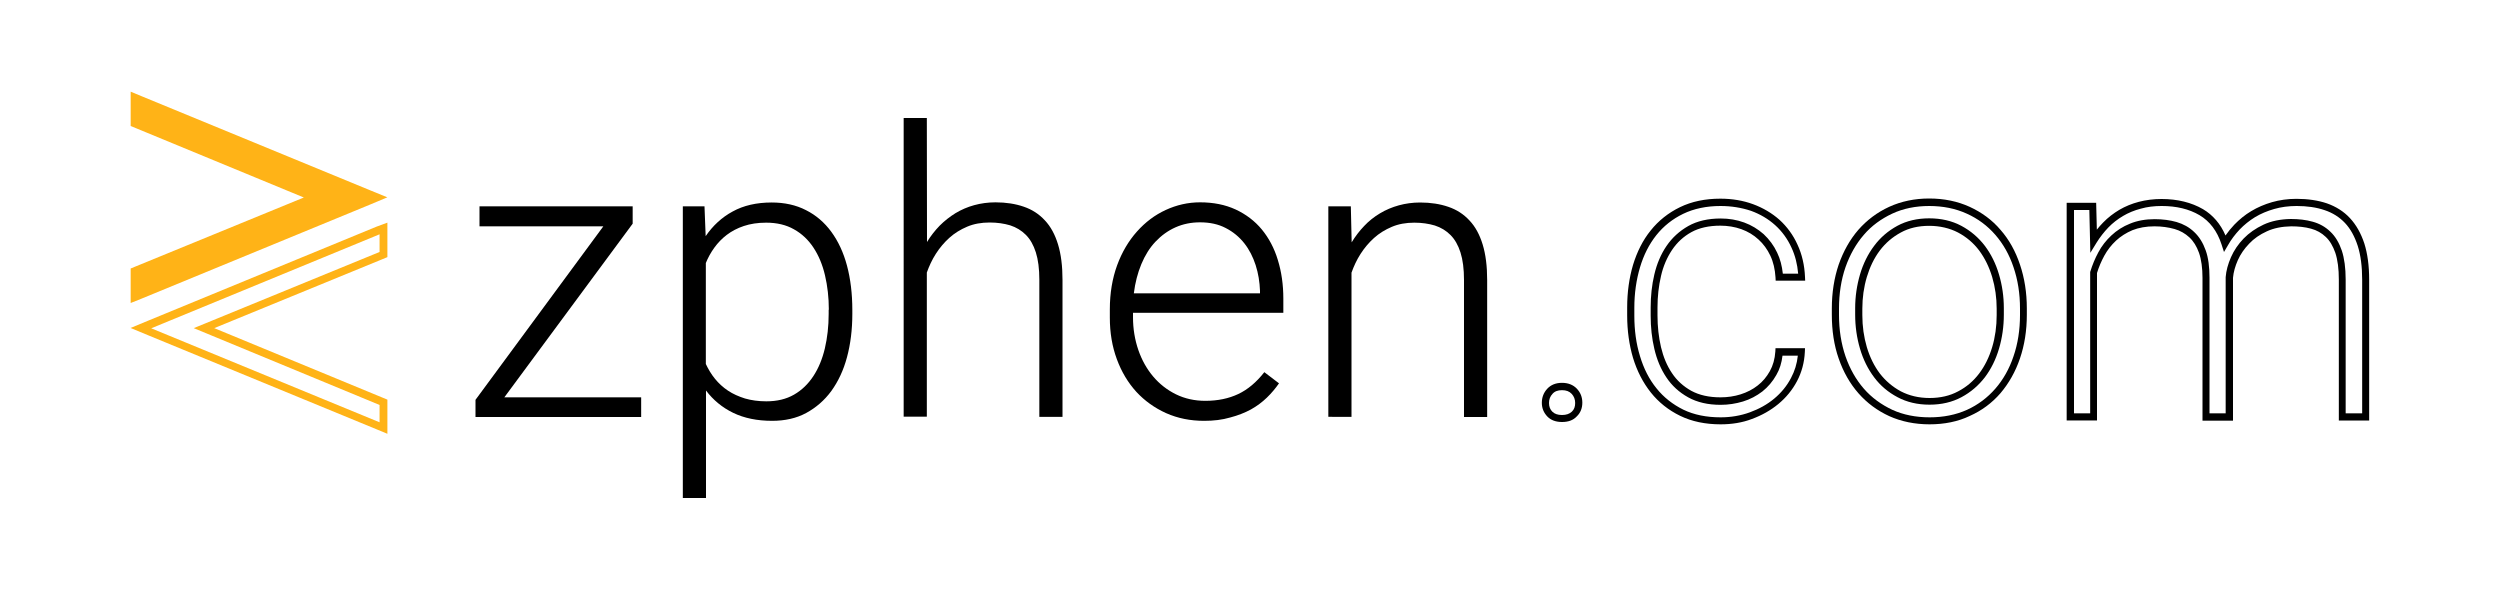 <?xml version="1.0" encoding="utf-8"?>
<!-- Generator: Adobe Illustrator 22.1.0, SVG Export Plug-In . SVG Version: 6.00 Build 0)  -->
<svg version="1.1" id="Layer_1" xmlns="http://www.w3.org/2000/svg" xmlns:xlink="http://www.w3.org/1999/xlink" x="0px" y="0px"
	 viewBox="0 0 1500 353.8" style="enable-background:new 0 0 1500 353.8;" xml:space="preserve">
<style type="text/css">
	.st0{fill:none;}
	.st1{fill:#FFB317;}
</style>
<g>
	<g>
		<g transform="translate(13.137 127.28) rotate(-90)">
			<g transform="translate(0)">
				<g>
					<path class="st0" d="M-126.1,214.6h10.4l46.1-111.5l45.7,111.5h10.5l-56.4-137L-126.1,214.6z"/>
					<path class="st1" d="M-13.3,214.6l-56.4-137l-56.4,137h10.4l46.1-111.5l45.7,111.5H-13.3 M-6.3,219.3h-7h-10.5H-27l-1.2-2.9
						l-41.4-101l-41.7,101l-1.2,2.9h-3.1H-126h-7l2.7-6.5l56.4-137l4.4-10.6l4.4,10.6l56.4,137L-6.3,219.3z"/>
				</g>
			</g>
		</g>
		<polygon class="st1" points="221.9,114.1 84.9,57.7 78.4,55 78.4,62 78.4,72.4 78.4,75.6 81.3,76.8 182.3,118.5 81.3,159.9 
			78.4,161.1 78.4,164.3 78.4,174.8 78.4,181.8 84.9,179.2 221.9,122.8 232.4,118.4 		"/>
	</g>
	<path d="M302.6,238.4h82.1v11.8h-99.4v-10.3L362,135.8h-74.3v-12h91.9v10.4L302.6,238.4z"/>
	<path d="M511.4,188.3c0,9.5-1.1,18.2-3.2,26c-2.1,7.9-5.3,14.6-9.4,20.3c-4.1,5.6-9.2,10-15.1,13.2s-12.8,4.7-20.4,4.7
		c-9,0-16.8-1.6-23.4-4.8s-12-7.7-16.3-13.4v64.5h-13.9v-175h13l0.7,17.9c4.3-6.3,9.7-11.3,16.2-14.8c6.5-3.6,14.3-5.4,23.4-5.4
		c7.7,0,14.6,1.5,20.6,4.6c6,3,11.1,7.4,15.2,13s7.3,12.4,9.4,20.3c2.1,7.9,3.2,16.8,3.2,26.6L511.4,188.3L511.4,188.3z
		 M497.3,185.8c0-7.3-0.8-14.2-2.3-20.6c-1.5-6.4-3.8-11.9-6.9-16.6c-3.1-4.7-7-8.4-11.7-11c-4.7-2.7-10.3-4-16.7-4
		c-5.1,0-9.5,0.7-13.4,2s-7.3,3.1-10.2,5.3s-5.4,4.8-7.5,7.7s-3.8,6-5.1,9.2v60.6c1.5,3.2,3.3,6.2,5.5,8.9s4.8,5.1,7.8,7.1
		s6.4,3.5,10.2,4.7c3.8,1.1,8.1,1.7,12.8,1.7c6.4,0,11.9-1.3,16.6-4s8.5-6.4,11.6-11.1c3.1-4.7,5.4-10.3,6.9-16.6
		c1.5-6.4,2.3-13.3,2.3-20.7v-2.6H497.3z"/>
	<path d="M556.2,145.2c2.2-3.6,4.7-6.8,7.6-9.8c2.9-2.9,6.1-5.4,9.5-7.5c3.5-2.1,7.2-3.7,11.2-4.8c4-1.1,8.3-1.7,12.8-1.7
		c6.3,0,12,0.9,16.9,2.6c5,1.7,9.2,4.4,12.7,8.2c3.5,3.7,6.1,8.5,7.9,14.4c1.8,5.9,2.7,13,2.7,21.3v82.2h-13.9v-82.3
		c0-6.5-0.7-12-2.1-16.4c-1.4-4.4-3.4-7.9-6-10.5s-5.7-4.5-9.4-5.7c-3.7-1.1-7.8-1.7-12.3-1.7c-5,0-9.5,0.8-13.5,2.5
		s-7.6,3.9-10.7,6.7c-3.1,2.8-5.8,6-8.1,9.6s-4,7.3-5.4,11.2V250h-13.9V70.8h13.9L556.2,145.2L556.2,145.2z"/>
	<path d="M722.5,252.5c-8.3,0-15.8-1.5-22.8-4.6c-6.9-3.1-12.9-7.4-17.9-12.8c-5-5.5-8.9-12-11.7-19.6s-4.2-15.8-4.2-24.9v-5
		c0-9.7,1.5-18.6,4.4-26.5s6.9-14.6,11.9-20.2c5-5.6,10.7-9.9,17.2-12.9c6.5-3,13.4-4.6,20.6-4.6c8,0,15.1,1.4,21.4,4.3
		c6.2,2.9,11.5,6.9,15.7,12s7.5,11.3,9.6,18.3c2.2,7.1,3.3,14.8,3.3,23.2v8.5h-90.2v2.7c0,6.9,1.1,13.5,3.2,19.6
		c2.1,6.1,5.1,11.4,8.9,15.9c3.8,4.5,8.4,8.1,13.7,10.7c5.3,2.6,11.2,3.9,17.6,3.9c7.5,0,14.1-1.4,19.8-4.1
		c5.7-2.7,10.9-7.1,15.6-13.1l8.8,6.7c-2.1,3-4.5,5.9-7.3,8.6c-2.8,2.7-6,5.1-9.6,7.1c-3.7,2-7.8,3.6-12.4,4.8
		C733.3,251.9,728.2,252.5,722.5,252.5z M720,133.4c-5.3,0-10.2,1-14.7,3s-8.5,4.9-12,8.6c-3.5,3.7-6.3,8.2-8.5,13.5
		s-3.7,11.1-4.5,17.5H756v-1.5c-0.2-5.3-1-10.4-2.6-15.4c-1.6-4.9-3.8-9.3-6.8-13.1s-6.7-6.9-11.2-9.2
		C731,134.5,725.9,133.4,720,133.4z"/>
	<path d="M810.5,123.8l0.5,21.6c2.2-3.6,4.7-6.9,7.5-9.8c2.8-3,6-5.5,9.5-7.6c3.5-2.1,7.3-3.7,11.3-4.8c4-1.1,8.3-1.7,12.8-1.7
		c6.3,0,12,0.9,16.9,2.6c5,1.7,9.2,4.4,12.7,8.2c3.5,3.7,6.1,8.5,7.9,14.4c1.8,5.9,2.7,13,2.7,21.3v82.2h-13.9v-82.3
		c0-6.5-0.7-12-2.1-16.4c-1.4-4.4-3.4-7.9-6-10.5s-5.7-4.5-9.4-5.7c-3.7-1.1-7.8-1.7-12.3-1.7c-5,0-9.5,0.8-13.5,2.5
		s-7.6,3.9-10.7,6.7c-3.1,2.8-5.8,6-8.1,9.6s-4,7.3-5.4,11.2v86.5H797V123.8H810.5z"/>
	<g>
		<path d="M937.2,253.2c-3.7,0-6.7-1.1-8.8-3.3s-3.3-4.9-3.3-8.2s1.1-6.1,3.2-8.4c2.2-2.4,5.2-3.6,8.9-3.6s6.7,1.2,8.9,3.5
			s3.3,5.1,3.3,8.4c0,3.3-1.1,6.1-3.3,8.2C943.9,252.2,940.9,253.2,937.2,253.2z M937.2,234.1c-2.5,0-4.4,0.7-5.7,2.2
			c-1.4,1.5-2.1,3.3-2.1,5.5s0.7,3.9,2,5.2s3.2,2,5.8,2s4.5-0.7,5.9-2s2-3,2-5.2s-0.7-4-2.1-5.5
			C941.6,234.8,939.7,234.1,937.2,234.1z"/>
	</g>
	<g>
		<path d="M1032.4,254.6c-9.2,0-17.3-1.7-24.3-5.1c-7-3.4-12.9-8.1-17.6-14c-4.7-5.9-8.3-12.9-10.7-20.8c-2.3-7.8-3.5-16.4-3.5-25.4
			v-4.9c0-9,1.2-17.6,3.5-25.4c2.4-7.9,5.9-14.9,10.6-20.7c4.7-5.9,10.6-10.6,17.6-14s15.1-5.1,24.2-5.1c7,0,13.6,1.1,19.6,3.3
			c6,2.2,11.4,5.4,15.9,9.4c4.5,4.1,8.2,9.1,10.8,14.9c2.7,5.8,4.2,12.3,4.5,19.4l0.1,2.2h-17.7l-0.1-2c-0.3-4.8-1.3-9.2-3.1-13
			c-1.8-3.8-4.2-7.1-7.1-9.7c-2.9-2.7-6.4-4.8-10.3-6.2s-8.2-2.1-12.6-2.1c-6.8,0-12.7,1.3-17.4,3.9c-4.7,2.6-8.6,6.2-11.6,10.7
			s-5.3,9.8-6.6,15.6c-1.4,6-2.1,12.3-2.1,18.8v4.9c0,6.6,0.7,13,2.1,19c1.4,5.9,3.6,11.2,6.6,15.6c2.9,4.4,6.9,8,11.6,10.6
			c4.8,2.6,10.6,3.9,17.5,3.9c4.2,0,8.3-0.6,12.1-1.8c3.8-1.2,7.3-3,10.2-5.3c3-2.3,5.4-5.2,7.3-8.6c1.9-3.4,3-7.3,3.3-11.8l0.1-2
			h17.7l-0.1,2.3c-0.3,6.3-1.9,12.2-4.7,17.5c-2.8,5.3-6.6,9.9-11.2,13.7s-9.9,6.8-15.9,9C1045.4,253.6,1039,254.6,1032.4,254.6z
			 M1032.3,123.6c-8.4,0-16,1.6-22.4,4.7s-11.8,7.4-16.1,12.8c-4.3,5.4-7.6,11.9-9.8,19.3c-2.2,7.4-3.4,15.6-3.4,24.2v4.9
			c0,8.6,1.1,16.8,3.4,24.2c2.2,7.4,5.5,13.9,9.9,19.3c4.3,5.4,9.8,9.7,16.1,12.8c6.4,3.1,13.9,4.6,22.4,4.6c6.1,0,12-1,17.5-3
			s10.4-4.7,14.6-8.2s7.6-7.6,10.1-12.4c2.2-4.1,3.6-8.6,4.1-13.4h-9.2c-0.5,4.3-1.7,8.2-3.7,11.6c-2.2,3.9-5,7.2-8.4,9.9
			c-3.4,2.6-7.3,4.7-11.6,6c-4.3,1.3-8.8,2-13.4,2c-7.6,0-14.1-1.5-19.5-4.5s-9.8-7-13.1-12c-3.3-4.9-5.7-10.6-7.2-17.1
			c-1.5-6.3-2.2-13-2.2-19.9v-4.9c0-6.8,0.7-13.5,2.2-19.8c1.5-6.4,3.9-12.1,7.3-17.1c3.4-5,7.8-9,13.1-12s11.9-4.5,19.4-4.5
			c5,0,9.7,0.8,14.1,2.4c4.4,1.6,8.3,4,11.7,7c3.3,3.1,6.1,6.8,8.1,11.1c1.8,3.7,2.9,8,3.4,12.6h9.2c-0.5-5.7-1.8-10.9-4-15.6
			c-2.4-5.3-5.7-9.8-9.8-13.5c-4.1-3.7-9-6.6-14.5-8.6C1044.9,124.6,1038.8,123.6,1032.3,123.6z"/>
	</g>
	<g>
		<path d="M1157.7,254.6c-8.8,0-17-1.7-24.1-4.9c-7.2-3.3-13.4-7.9-18.5-13.7s-9.1-12.8-11.9-20.9c-2.8-8-4.1-16.8-4.1-26.2V185
			c0-9.4,1.4-18.2,4.1-26.2c2.8-8,6.7-15,11.8-20.9c5.1-5.8,11.3-10.5,18.5-13.8s15.3-5,24-5c8.9,0,17.1,1.7,24.3,5
			c7.2,3.3,13.5,7.9,18.5,13.8c5.1,5.8,9,12.8,11.7,20.9c2.7,8,4.1,16.8,4.1,26.2v3.9c0,9.4-1.4,18.2-4.1,26.1
			c-2.7,8-6.7,15-11.7,20.9c-5.1,5.9-11.3,10.5-18.5,13.7C1174.7,253,1166.5,254.6,1157.7,254.6z M1157.5,123.6
			c-8.1,0-15.6,1.5-22.2,4.6c-6.6,3.1-12.4,7.3-17,12.7c-4.7,5.4-8.4,12-11,19.4c-2.6,7.5-3.9,15.9-3.9,24.8v3.9
			c0,8.9,1.3,17.2,3.9,24.8c2.6,7.5,6.3,14,11,19.4s10.5,9.6,17.1,12.7c6.6,3,14.1,4.5,22.4,4.5c8.2,0,15.7-1.5,22.4-4.5
			c6.6-3,12.3-7.3,17-12.7s8.4-11.9,10.9-19.4c2.6-7.5,3.9-15.9,3.9-24.8v-3.9c0-8.9-1.3-17.2-3.9-24.8c-2.5-7.5-6.2-14-10.9-19.4
			c-4.7-5.4-10.4-9.7-17.1-12.7C1173.3,125.1,1165.8,123.6,1157.5,123.6z M1157.7,242.8c-7.2,0-13.6-1.5-19.2-4.5
			c-5.5-2.9-10.3-6.9-14-11.9c-3.7-4.9-6.6-10.7-8.5-17.2c-1.9-6.4-2.9-13.3-2.9-20.4v-3.9c0-6.9,1-13.7,2.9-20.2s4.8-12.3,8.5-17.2
			c3.7-5,8.4-9,13.9-12s12-4.5,19.1-4.5c7.2,0,13.7,1.5,19.3,4.5c5.6,3,10.3,7,14.1,12c3.7,4.9,6.6,10.7,8.5,17.2
			c1.9,6.4,2.9,13.2,2.9,20.2v3.9c0,7.1-1,14-2.9,20.4c-1.9,6.5-4.8,12.3-8.5,17.2c-3.8,4.9-8.4,8.9-14,11.9
			S1164.9,242.8,1157.7,242.8z M1157.5,135.5c-6.4,0-12.1,1.3-17,4c-5,2.7-9.2,6.3-12.6,10.8s-6,9.9-7.8,15.9s-2.7,12.4-2.7,19v3.9
			c0,6.7,0.9,13.1,2.7,19.2c1.8,6,4.4,11.3,7.8,15.8c3.4,4.4,7.6,8,12.6,10.7c5,2.6,10.8,4,17.2,4c6.5,0,12.2-1.3,17.2-4
			c5-2.6,9.2-6.2,12.6-10.7s6-9.8,7.8-15.8s2.7-12.5,2.7-19.2v-3.9c0-6.5-0.9-12.9-2.7-19c-1.8-6-4.4-11.3-7.8-15.9
			c-3.4-4.5-7.6-8.1-12.7-10.8C1169.8,136.9,1163.9,135.5,1157.5,135.5z"/>
	</g>
	<g>
		<path d="M1421.6,252.3h-18.3v-84.6c0-6.4-0.7-11.8-2.1-16c-1.4-4-3.3-7.3-5.8-9.6c-2.4-2.3-5.4-4-8.8-4.9c-3.6-1-7.6-1.4-11.9-1.4
			c-5.6,0.1-10.5,1.1-14.6,3c-4.2,1.9-7.8,4.4-10.6,7.4c-2.9,3-5.2,6.3-6.8,9.9c-1.6,3.6-2.6,7.2-2.9,10.6v85.7h-18.3v-85.6
			c0-6-0.7-11.1-2.1-15.1c-1.4-3.9-3.3-7-5.8-9.3s-5.4-4-8.9-5c-3.6-1-7.6-1.6-12-1.6c-5,0-9.4,0.8-13.2,2.3
			c-3.8,1.6-7.1,3.7-9.9,6.3s-5.2,5.7-7,9s-3.3,6.8-4.4,10.4v88.5H1240V121.7h17.7l0.4,16.1c1.2-1.5,2.4-2.9,3.8-4.3
			c2.9-3,6.2-5.5,9.7-7.6c3.6-2.1,7.5-3.7,11.7-4.8c4.2-1.1,8.8-1.7,13.6-1.7c9.6,0,18,2.1,24.9,6.1c5.9,3.5,10.5,8.8,13.5,15.8
			c1.6-2.3,3.3-4.4,5.3-6.5c3-3.1,6.4-5.9,10.1-8.1c3.8-2.3,8-4.1,12.5-5.4s9.5-2,14.7-2c6.7,0,12.9,0.9,18.2,2.7
			c5.4,1.9,10.1,4.8,13.9,8.9c3.7,4,6.6,9.1,8.6,15.2c1.9,6,2.9,13.3,2.9,21.7v84.5H1421.6z M1407.6,248h9.7v-80.2
			c0-7.9-0.9-14.8-2.7-20.4c-1.8-5.5-4.3-10.1-7.6-13.6c-3.3-3.5-7.4-6.1-12.2-7.7c-4.9-1.7-10.6-2.5-16.8-2.5
			c-4.8,0-9.4,0.6-13.5,1.8c-4.2,1.2-8,2.8-11.5,4.9c-3.4,2.1-6.5,4.6-9.2,7.4c-2.7,2.9-5.1,6-7,9.4l-2.4,4.1l-1.5-4.6
			c-2.6-8-7.1-13.9-13.2-17.5c-6.3-3.7-13.9-5.5-22.7-5.5c-4.5,0-8.7,0.5-12.5,1.6c-3.9,1-7.5,2.5-10.7,4.4
			c-3.2,1.9-6.2,4.2-8.8,6.9c-2.6,2.7-5,5.8-7,9l-3.8,6.2l-0.6-25.7h-9.2v122h9.7v-84.8l0.1-0.3c1.2-3.9,2.8-7.8,4.8-11.5
			c2-3.8,4.7-7.2,7.8-10.1c3.2-3,6.9-5.4,11.2-7.1c4.3-1.8,9.3-2.7,14.8-2.7c4.8,0,9.2,0.6,13.1,1.7c4.1,1.2,7.7,3.2,10.6,6
			c3,2.8,5.3,6.5,6.9,11c1.6,4.4,2.3,10,2.3,16.5V248h9.7v-81.7c0.3-3.9,1.4-7.9,3.2-12c1.8-4.1,4.4-7.9,7.6-11.2s7.2-6.1,11.9-8.3
			c4.7-2.2,10.2-3.3,16.4-3.4c4.7,0,9.1,0.5,13,1.6c4.1,1.1,7.7,3.1,10.7,6c3,2.8,5.3,6.7,6.9,11.4c1.5,4.6,2.3,10.4,2.3,17.3V248
			H1407.6z"/>
	</g>
</g>
</svg>
